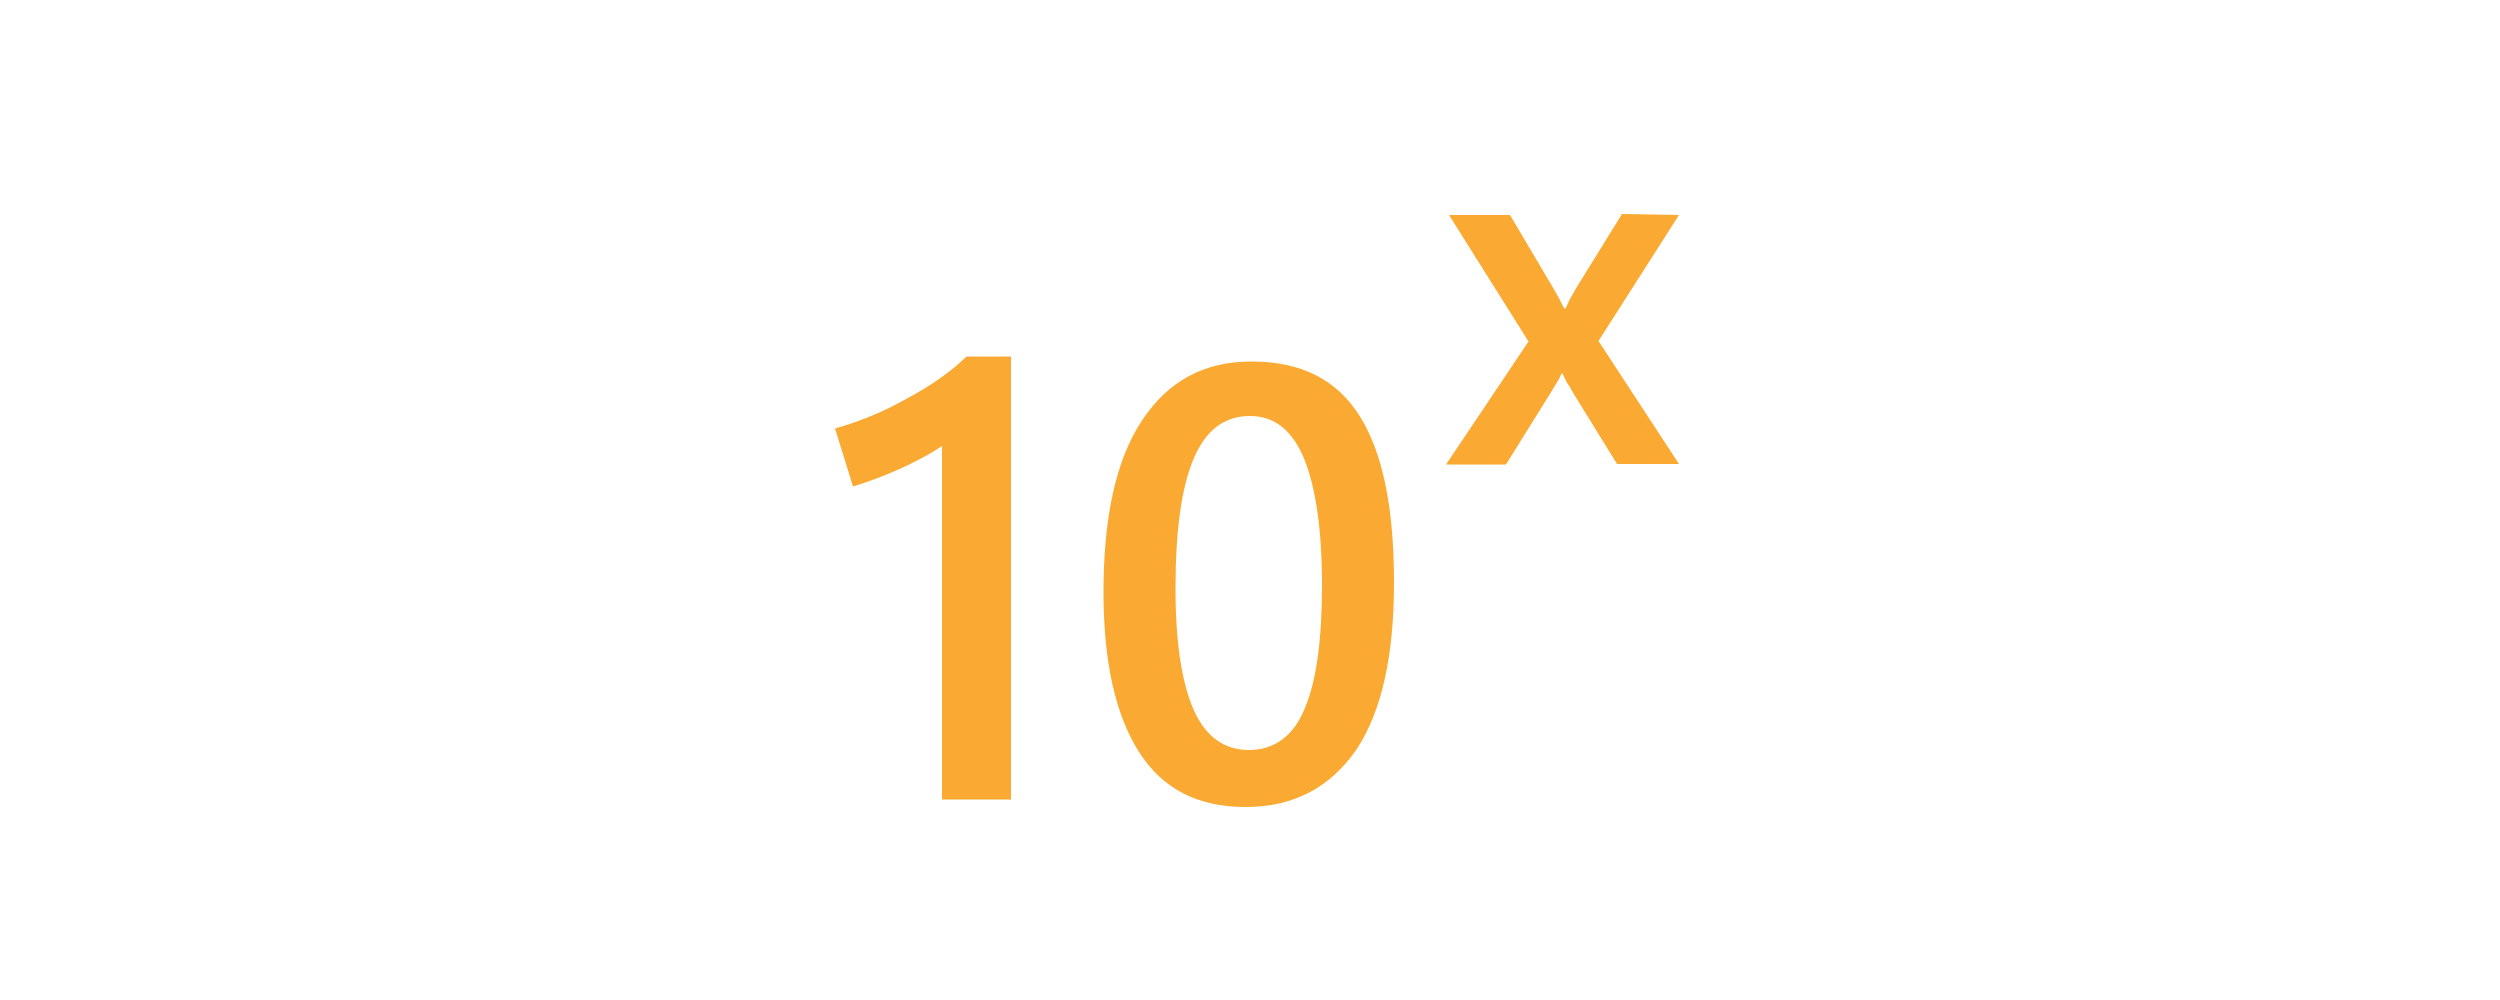 <?xml version="1.0" encoding="utf-8"?>
<!-- Generator: Adobe Illustrator 27.9.0, SVG Export Plug-In . SVG Version: 6.00 Build 0)  -->
<svg version="1.1" id="a" xmlns="http://www.w3.org/2000/svg" xmlns:xlink="http://www.w3.org/1999/xlink" x="0px" y="0px"
	 viewBox="0 0 500 200" style="enable-background:new 0 0 500 200;" xml:space="preserve">
<style type="text/css">
	.st0{fill:#FAAA32;}
	.st1{fill:none;}
</style>
<path class="st0" d="M202.3,159.9h-13.9V89.2c-2.5,1.7-5.4,3.2-8.5,4.6c-3.1,1.4-6.1,2.5-9.3,3.5l-3.6-11.6
	c4.9-1.4,9.6-3.3,14.2-5.9c4.7-2.5,8.8-5.3,12.1-8.5h8.9v88.5H202.3z"/>
<path class="st0" d="M249.1,161.4c-9.5,0-16.6-3.6-21.3-11s-7.1-18-7.1-32c0-15,2.5-26.5,7.7-34.3c5.2-7.9,12.4-11.8,21.9-11.8
	c9.9,0,17.1,3.6,21.7,11c4.6,7.4,6.8,18.4,6.8,33.2s-2.5,25.8-7.5,33.4C266,157.5,258.8,161.4,249.1,161.4L249.1,161.4z M250,83.2
	c-5.2,0-8.9,2.9-11.3,8.6c-2.4,5.7-3.6,14.3-3.6,25.9c0,10.9,1.3,18.9,3.6,24.2c2.4,5.4,6.1,8.1,11.1,8.1s8.9-2.8,11.1-8.2
	c2.4-5.6,3.5-13.8,3.5-24.9s-1.3-19.6-3.6-25.2C258.5,86.2,255,83.2,250,83.2L250,83.2z"/>
<path class="st0" d="M335.8,43l-16.1,25.2l16.1,24.6h-12.4l-8.7-14.1c-0.4-0.6-0.6-1.2-1-1.7c-0.4-0.6-0.8-1.4-1.2-2.3h-0.2
	c-0.2,0.4-0.4,1-0.8,1.6c-0.4,0.6-0.8,1.4-1.4,2.3l-8.9,14.3h-12l16.5-24.6L289.8,43h12.2l8.7,14.7c0.4,0.8,0.8,1.4,1.2,2.1
	c0.4,0.8,0.6,1.4,1,1.9h0.2c0.4-0.8,0.6-1.4,1-2.1c0.4-0.6,0.8-1.4,1.2-2.1l9.1-14.7L335.8,43L335.8,43z"/>
<rect class="st1" width="500" height="199.2"/>
</svg>
